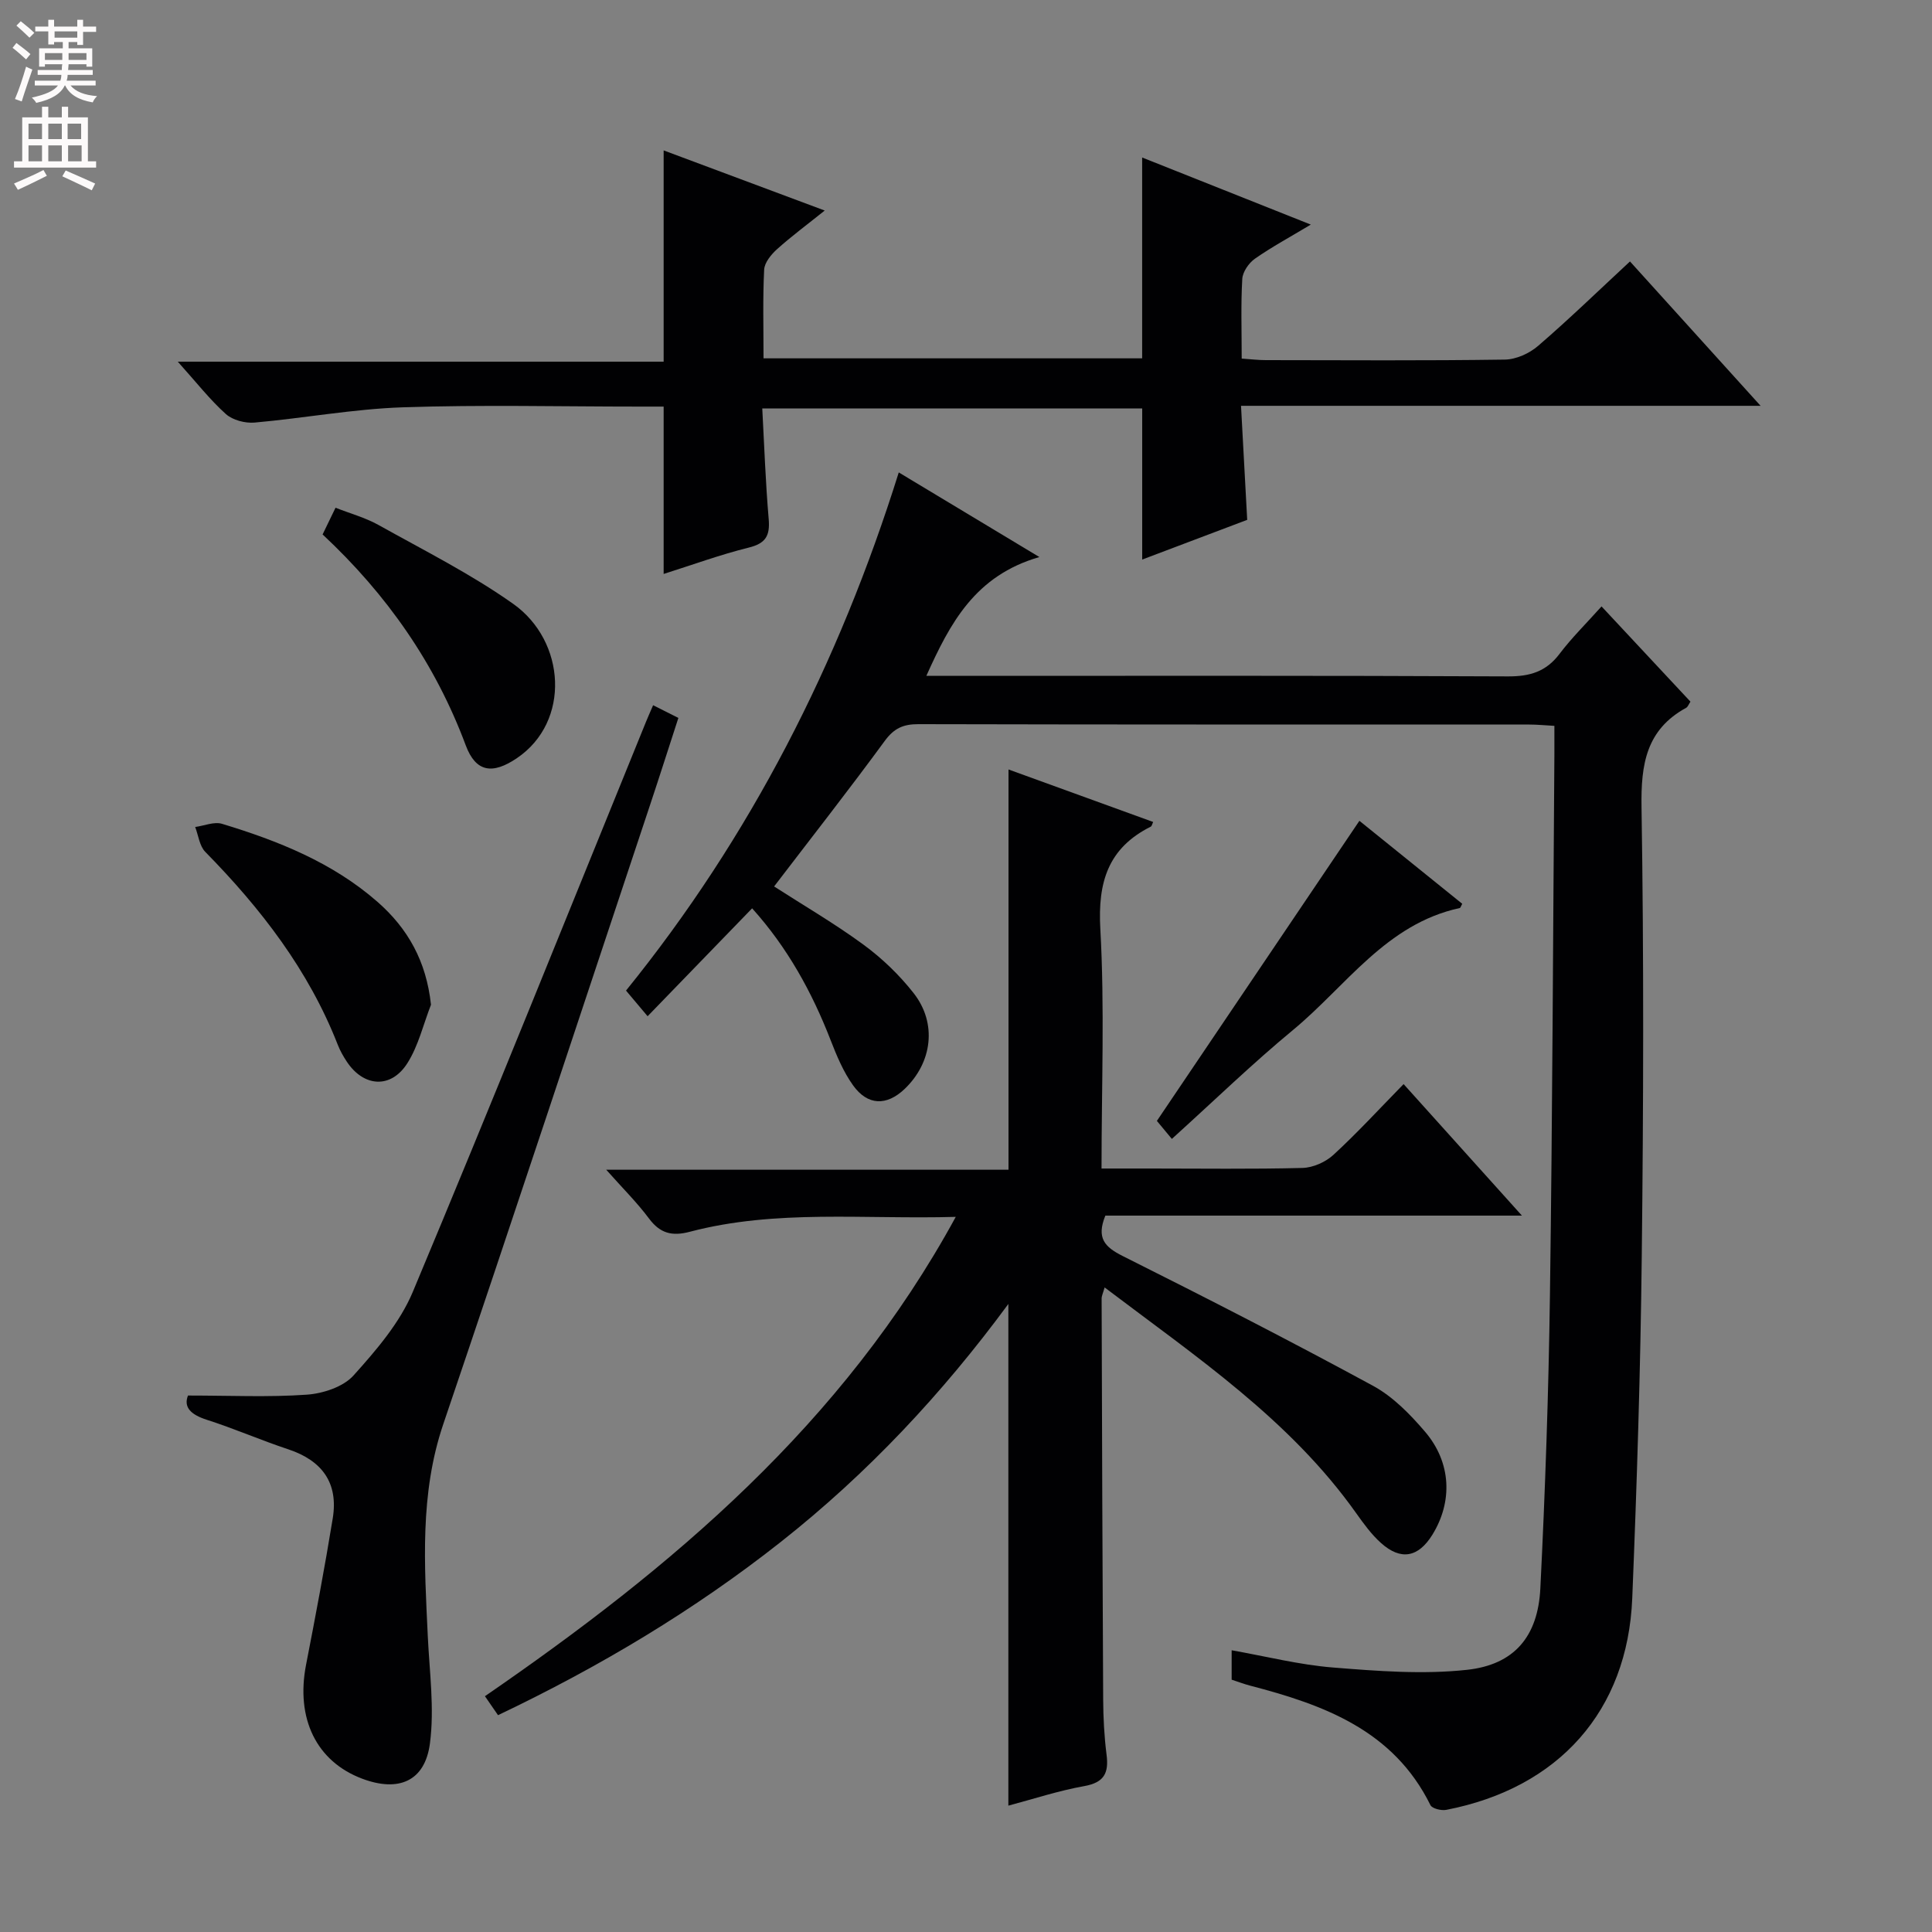 <svg enable-background="new 0 0 400 400" viewBox="0 0 400 400" xmlns="http://www.w3.org/2000/svg"><rect x="0" y="0" width="400" height="400" fill="#808080" stroke="none"/><g fill="#010103"><path d="m186.08 97.81c9.62 5.79 18.67 11.24 29.11 17.52-13.29 3.84-18.47 13.63-23.4 24.6h5.93c38.16 0 76.33-.08 114.49.11 4.56.02 7.9-.99 10.68-4.67 2.49-3.3 5.48-6.23 8.69-9.82 6.24 6.68 12.3 13.18 18.41 19.72-.36.53-.53 1.08-.9 1.28-8.27 4.53-9.37 11.7-9.23 20.52.49 30.99.4 61.99.05 92.99-.26 23.62-1.01 47.25-1.97 70.85-.95 23.31-15.22 39.29-38.5 43.8-1.03.2-2.92-.26-3.28-.97-7.67-15.53-22.08-20.77-37.35-24.75-1.26-.33-2.48-.8-3.81-1.23 0-2 0-3.79 0-6.09 7.12 1.26 14 3.01 20.98 3.57 9.22.74 18.61 1.47 27.74.48 9.8-1.06 14.69-6.9 15.19-16.83 1.01-20.27 1.71-40.56 1.99-60.86.52-37.31.64-74.62.92-111.93.01-1.8 0-3.61 0-5.82-1.97-.11-3.57-.27-5.17-.27-42.16-.01-84.32.02-126.49-.08-3.12-.01-5.04.83-6.96 3.44-7.46 10.18-15.25 20.11-22.93 30.16 6.08 3.92 12.55 7.68 18.54 12.08 3.84 2.82 7.41 6.26 10.35 10.01 4.9 6.25 3.86 14.38-1.88 19.85-3.7 3.52-7.64 3.46-10.66-.76-2-2.79-3.38-6.09-4.63-9.31-3.88-10-8.97-19.24-16.27-27.34-7.13 7.36-14.13 14.59-21.64 22.34-1.99-2.36-3.03-3.61-4.47-5.31 25.74-31.79 44.06-67.67 56.47-107.28z"/><path d="m103.11 355.11c-.93-1.35-1.67-2.42-2.71-3.93 38.72-26.63 74.12-56.39 97.48-99.24-19.06.54-37.24-1.6-55.04 3.08-3.71.98-6.17.35-8.48-2.75-2.47-3.31-5.43-6.24-8.85-10.09h83.29c0-27.97 0-55.35 0-82.87 9.71 3.52 19.82 7.19 29.95 10.87-.21.43-.28.86-.5.97-8.84 4.43-10.98 11.48-10.44 21.15.91 16.26.25 32.6.25 49.63h10.12c10.5 0 21 .15 31.49-.12 2.18-.06 4.77-1.21 6.39-2.7 4.9-4.5 9.41-9.42 14.54-14.66 8.11 9.01 15.96 17.73 24.5 27.23-29.36 0-57.85 0-86.25 0-1.89 4.67-.13 6.5 3.62 8.38 17.39 8.7 34.7 17.57 51.79 26.85 4.11 2.23 7.68 5.88 10.77 9.5 5.47 6.39 5.76 14.49 1.53 21.34-2.91 4.7-6.53 5.4-10.64 1.71-1.96-1.75-3.56-3.96-5.1-6.12-13.74-19.41-33.15-32.41-52.12-46.79-.33 1.18-.62 1.75-.62 2.31.08 27.66.17 55.32.32 82.98.02 3.82.22 7.65.7 11.44.49 3.78-.47 5.77-4.6 6.51-5.37.96-10.6 2.69-15.73 4.05 0-34.42 0-68.73 0-103.87-13.75 18.68-29.2 35.13-47.1 49.26-17.95 14.16-37.45 25.82-58.56 35.88z"/><path d="m157.82 84.57c.42 7.76.68 15.34 1.33 22.9.29 3.43-.6 5.03-4.12 5.9-5.93 1.47-11.71 3.59-17.63 5.46 0-11.47 0-22.67 0-34.65-1.54 0-3.29 0-5.05 0-16.33 0-32.67-.4-48.98.15-10.24.35-20.43 2.25-30.66 3.16-1.95.17-4.53-.5-5.94-1.76-3.31-2.97-6.08-6.53-9.96-10.85h100.59c0-14.98 0-29.19 0-43.74 10.78 4.03 21.64 8.08 33.35 12.45-3.58 2.87-6.85 5.29-9.86 7.99-1.22 1.1-2.61 2.78-2.68 4.26-.3 5.97-.13 11.97-.13 18.35h78.39c0-13.74 0-27.32 0-41.58 11.45 4.56 22.87 9.1 34.92 13.89-4.26 2.56-8.06 4.61-11.57 7.06-1.27.89-2.53 2.72-2.62 4.18-.31 5.3-.12 10.64-.12 16.5 1.81.12 3.4.32 4.98.32 16.5.02 32.99.13 49.49-.11 2.34-.03 5.1-1.28 6.91-2.85 6.42-5.53 12.51-11.44 19.01-17.47 8.87 9.8 17.61 19.46 27.04 29.89-36.21 0-71.42 0-107.57 0 .44 8.05.85 15.58 1.28 23.61-7.2 2.72-14.43 5.46-21.74 8.22 0-10.49 0-20.69 0-31.29-25.76.01-51.79.01-78.66.01z"/><path d="m38.92 288.93c8.72 0 16.7.38 24.62-.18 3.35-.24 7.52-1.61 9.64-3.96 4.72-5.25 9.61-10.93 12.29-17.33 16.42-39.19 32.25-78.64 48.27-118 .43-1.06.9-2.1 1.48-3.45 1.76.88 3.31 1.66 5.23 2.63-2 6.15-3.9 12.13-5.88 18.07-14.23 42.72-28.33 85.48-42.79 128.13-4.91 14.48-3.9 29.15-3.21 43.92.35 7.41 1.4 14.96.44 22.22-1.04 7.86-6.53 10.1-14.02 7.28-9.49-3.57-13.79-12.46-11.62-23.61 1.96-10.07 3.87-20.16 5.52-30.28 1.2-7.35-2.2-11.98-9.22-14.31-5.67-1.88-11.17-4.29-16.86-6.11-3.32-1.07-4.84-2.6-3.89-5.02z"/><path d="m89.23 208.02c-1.59 4.07-2.6 8.51-4.9 12.12-3.39 5.32-9.02 4.93-12.51-.31-.73-1.1-1.4-2.27-1.88-3.5-6.04-15.46-15.93-28.24-27.44-39.96-1.2-1.22-1.42-3.41-2.09-5.15 1.86-.25 3.92-1.15 5.55-.66 11.65 3.53 22.91 8.02 32.23 16.19 6.25 5.49 10.08 12.26 11.04 21.27z"/><path d="m66.79 110.65c.89-1.84 1.62-3.34 2.68-5.53 2.98 1.18 6.15 2.04 8.93 3.59 9.39 5.25 19.1 10.12 27.85 16.31 10.91 7.72 11.93 24.39.78 31.94-5.04 3.42-8.51 2.95-10.6-2.64-6.29-16.86-16.25-31.16-29.64-43.67z"/><path d="m242.62 235.8c-1.4-1.68-2.45-2.95-3.1-3.73 13.93-20.63 27.75-41.12 41.93-62.13 6.71 5.41 14 11.29 21.29 17.18-.25.44-.35.84-.52.88-15.23 3.29-23.51 16.14-34.48 25.22-8.44 6.97-16.32 14.62-25.12 22.58z"/></g><path d="m2.6 9.9.8-1c.9.7 1.9 1.4 2.9 2.3l-.9 1.1c-1.1-1-2-1.8-2.8-2.4zm.5 10.6c.9-2.1 1.6-4.3 2.3-6.7.4.2.8.4 1.3.6-.7 2.1-1.5 4.3-2.2 6.6zm.3-15.2.9-.9c1 .8 2 1.6 2.8 2.4l-1 1c-.9-.9-1.8-1.7-2.7-2.5zm12.6-1.2h1.2v1.4h2.7v1.1h-2.7v2.7h-1.2v-.6h-1.8v1.3h4.9v3.8h-1.2v-.5h-3.7c0 .4-.1.9-.1 1.2h5.1v1h-5.2c0 .5-.1.9-.2 1.2h6v1h-5.2c1.1 1.3 2.9 2 5.5 2.2-.4.4-.7.8-.9 1.3-2.9-.5-4.8-1.6-5.7-3.5h-.1c-.8 1.7-2.7 2.9-5.9 3.6-.2-.4-.6-.8-.9-1.1 2.8-.6 4.6-1.4 5.4-2.5h-4.8v-1h5.3c.1-.3.2-.7.2-1.2h-4.9v-1h5c0-.4 0-.8.1-1.2h-3.6v.5h-1.2v-3.8h4.9v-1.3h-1.8v.5h-1.2v-2.7h-2.7v-1h2.7v-1.4h1.2v1.4h4.8zm-6.7 8.3h3.6c0-.4 0-.9 0-1.4h-3.6zm1.9-4.6h4.8v-1.3h-4.7v1.3zm6.7 3.2h-3.7v1.4h3.7z" fill="#fcfafa"/><path d="m8.7 22.1h1.3v2.2h2.8v-2.2h1.3v2.2h4.1v9.1h1.7v1.3h-17v-1.3h1.7v-9.1h4.1zm.3 13.1.7 1.2c-1.8.9-3.8 1.9-6 2.9-.2-.4-.5-.8-.8-1.3 2.3-1 4.4-1.9 6.1-2.8zm-3.1-6.4h2.8v-3.2h-2.8zm0 4.6h2.8v-3.3h-2.8zm4.1-4.6h2.8v-3.2h-2.8zm0 4.6h2.8v-3.3h-2.8zm3.6 1.9c2.1.9 4.1 1.8 6.1 2.7l-.7 1.4c-2.2-1.1-4.2-2-6.1-2.9zm3.2-9.7h-2.8v3.2h2.8zm-2.7 7.8h2.8v-3.3h-2.8z" fill="#fcfafa"/></svg>